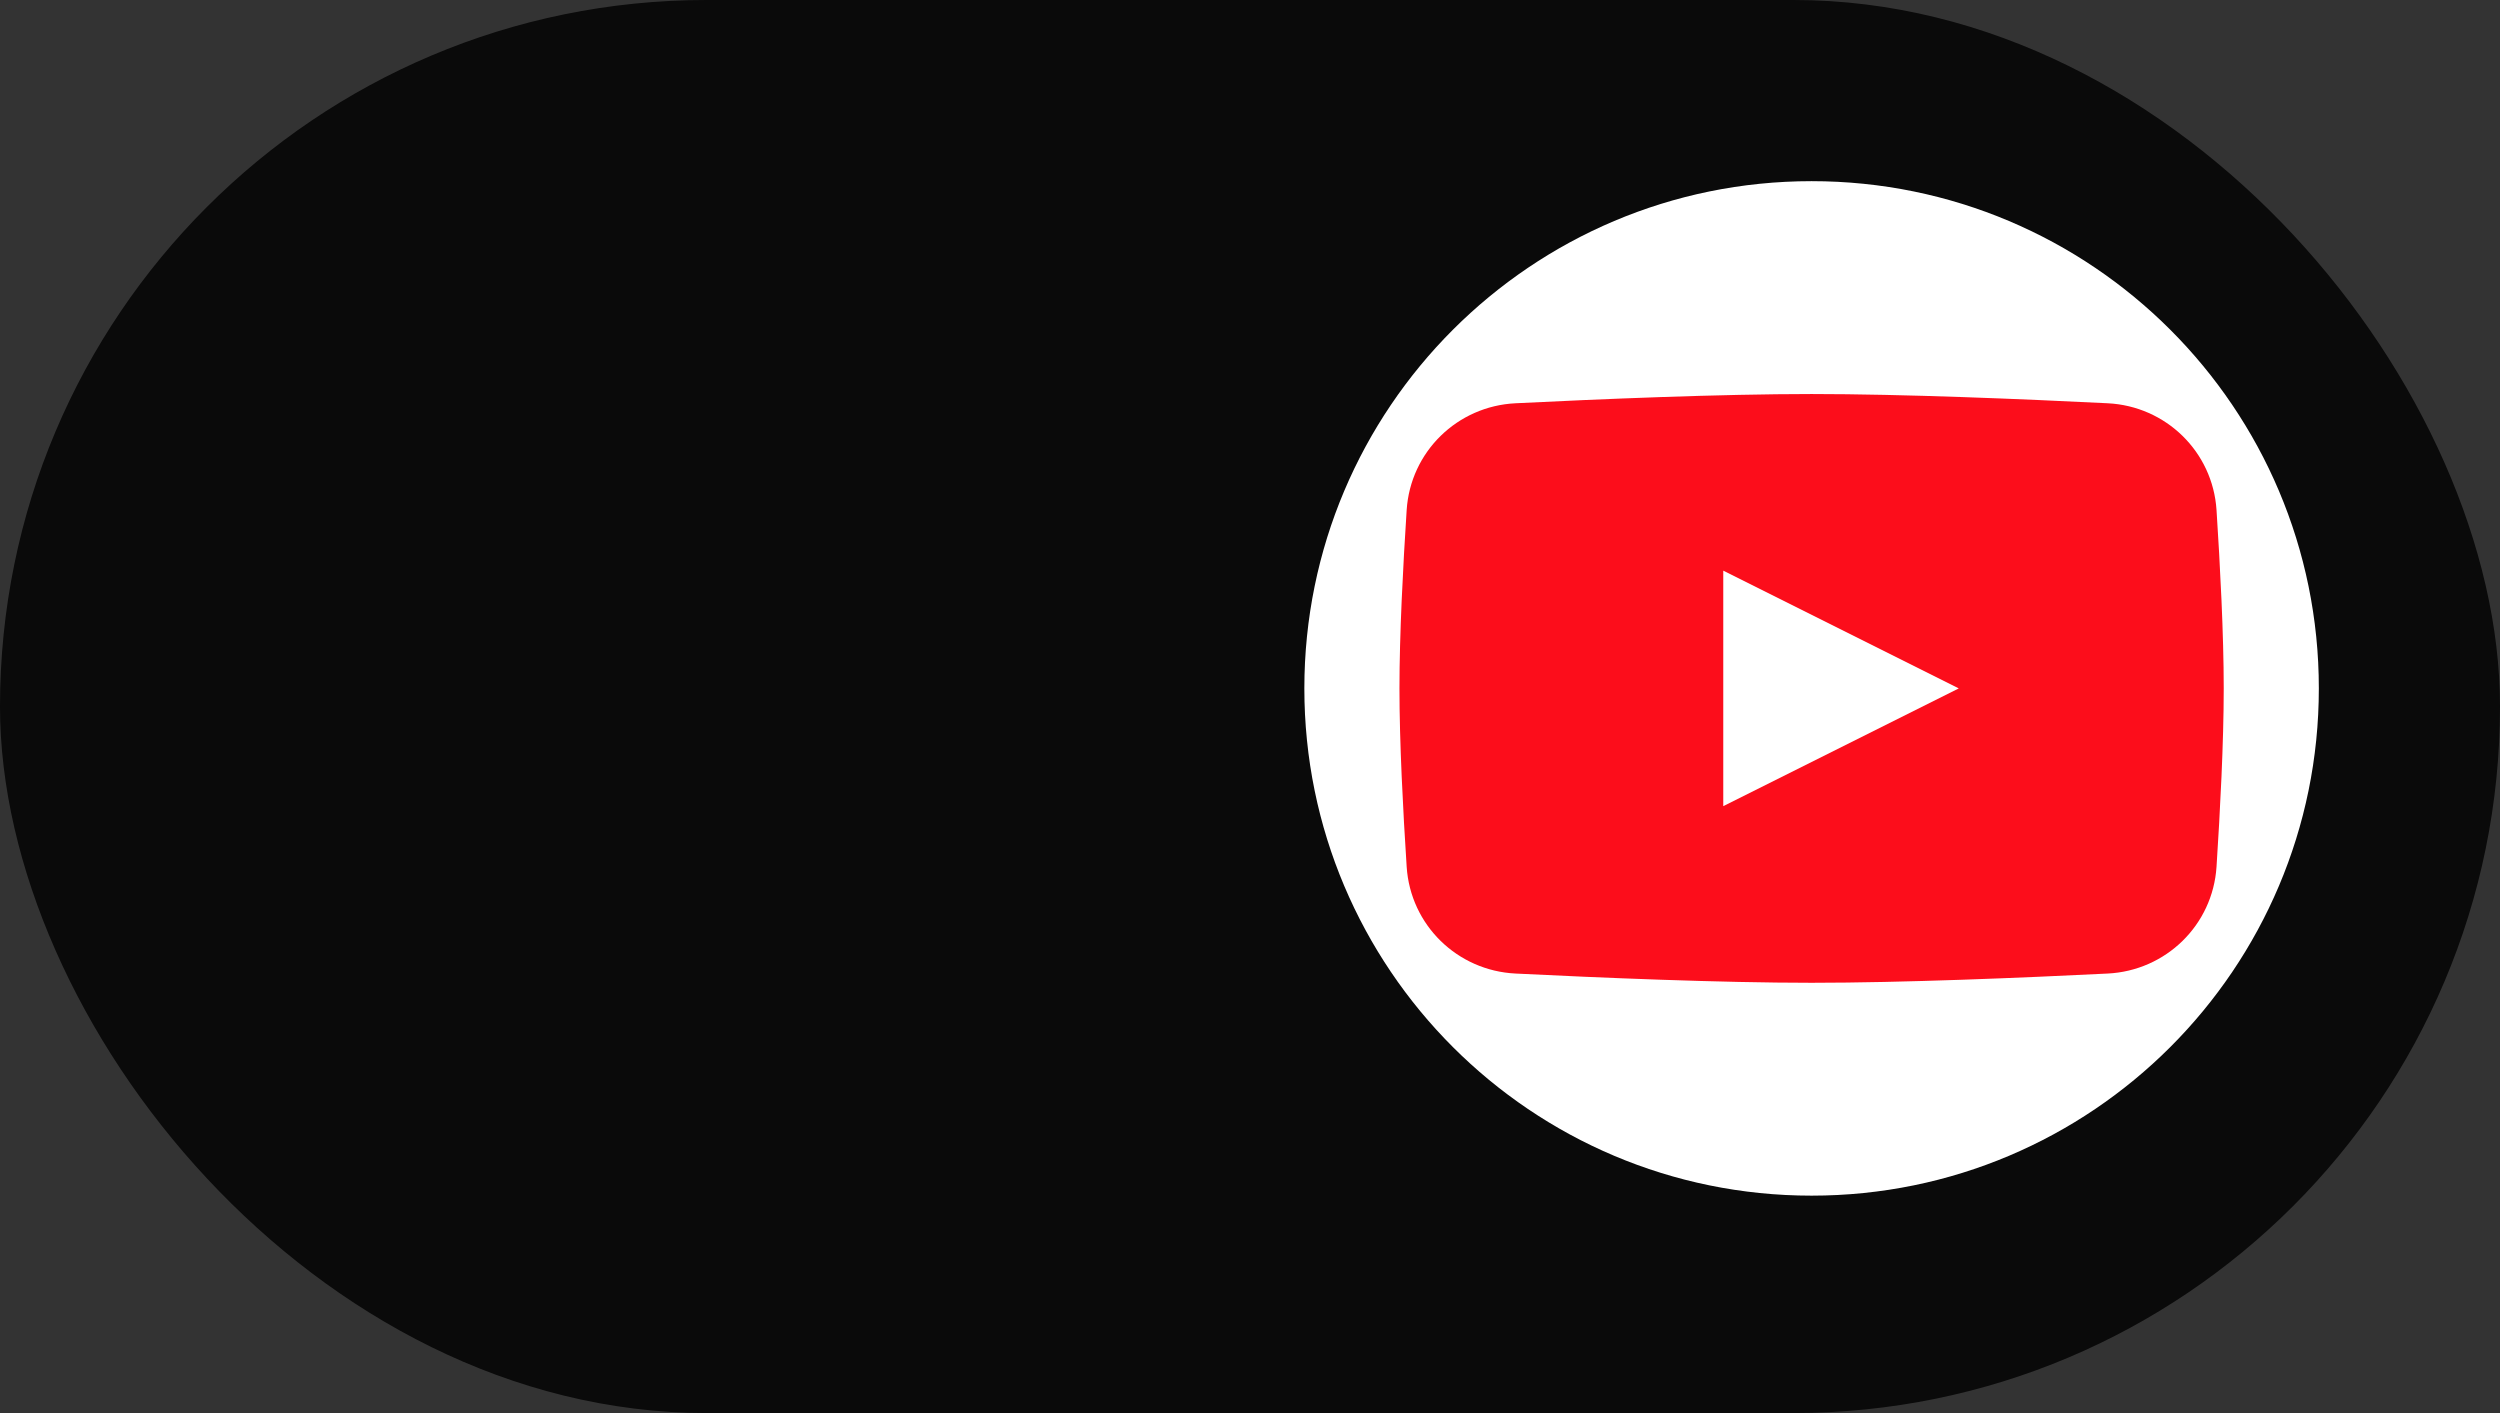 <svg width="69" height="39" viewBox="0 0 69 39" fill="none" xmlns="http://www.w3.org/2000/svg">
<rect x="0" y="0" width="69" height="39" fill="#333333" stroke="none"/>
<rect width="69" height="39" rx="19.5" fill="black" fill-opacity="0.81"/>
<path d="M64 19C64 11.268 57.732 5 50 5C42.268 5 36 11.268 36 19C36 26.732 42.268 33 50 33C57.732 33 64 26.732 64 19Z" fill="white"/>
<path d="M38.824 14.077C38.928 12.469 40.221 11.209 41.83 11.13C44.16 11.014 47.491 10.875 50 10.875C52.509 10.875 55.84 11.014 58.17 11.13C59.779 11.209 61.072 12.469 61.176 14.077C61.276 15.617 61.375 17.513 61.375 19C61.375 20.487 61.276 22.383 61.176 23.923C61.072 25.531 59.779 26.791 58.17 26.87C55.84 26.986 52.509 27.125 50 27.125C47.491 27.125 44.16 26.986 41.83 26.87C40.221 26.791 38.928 25.531 38.824 23.923C38.724 22.383 38.625 20.487 38.625 19C38.625 17.513 38.724 15.617 38.824 14.077Z" fill="#FC0D1B"/>
<path d="M47.562 15.75V22.25L54.062 19L47.562 15.75Z" fill="white"/>
</svg>
